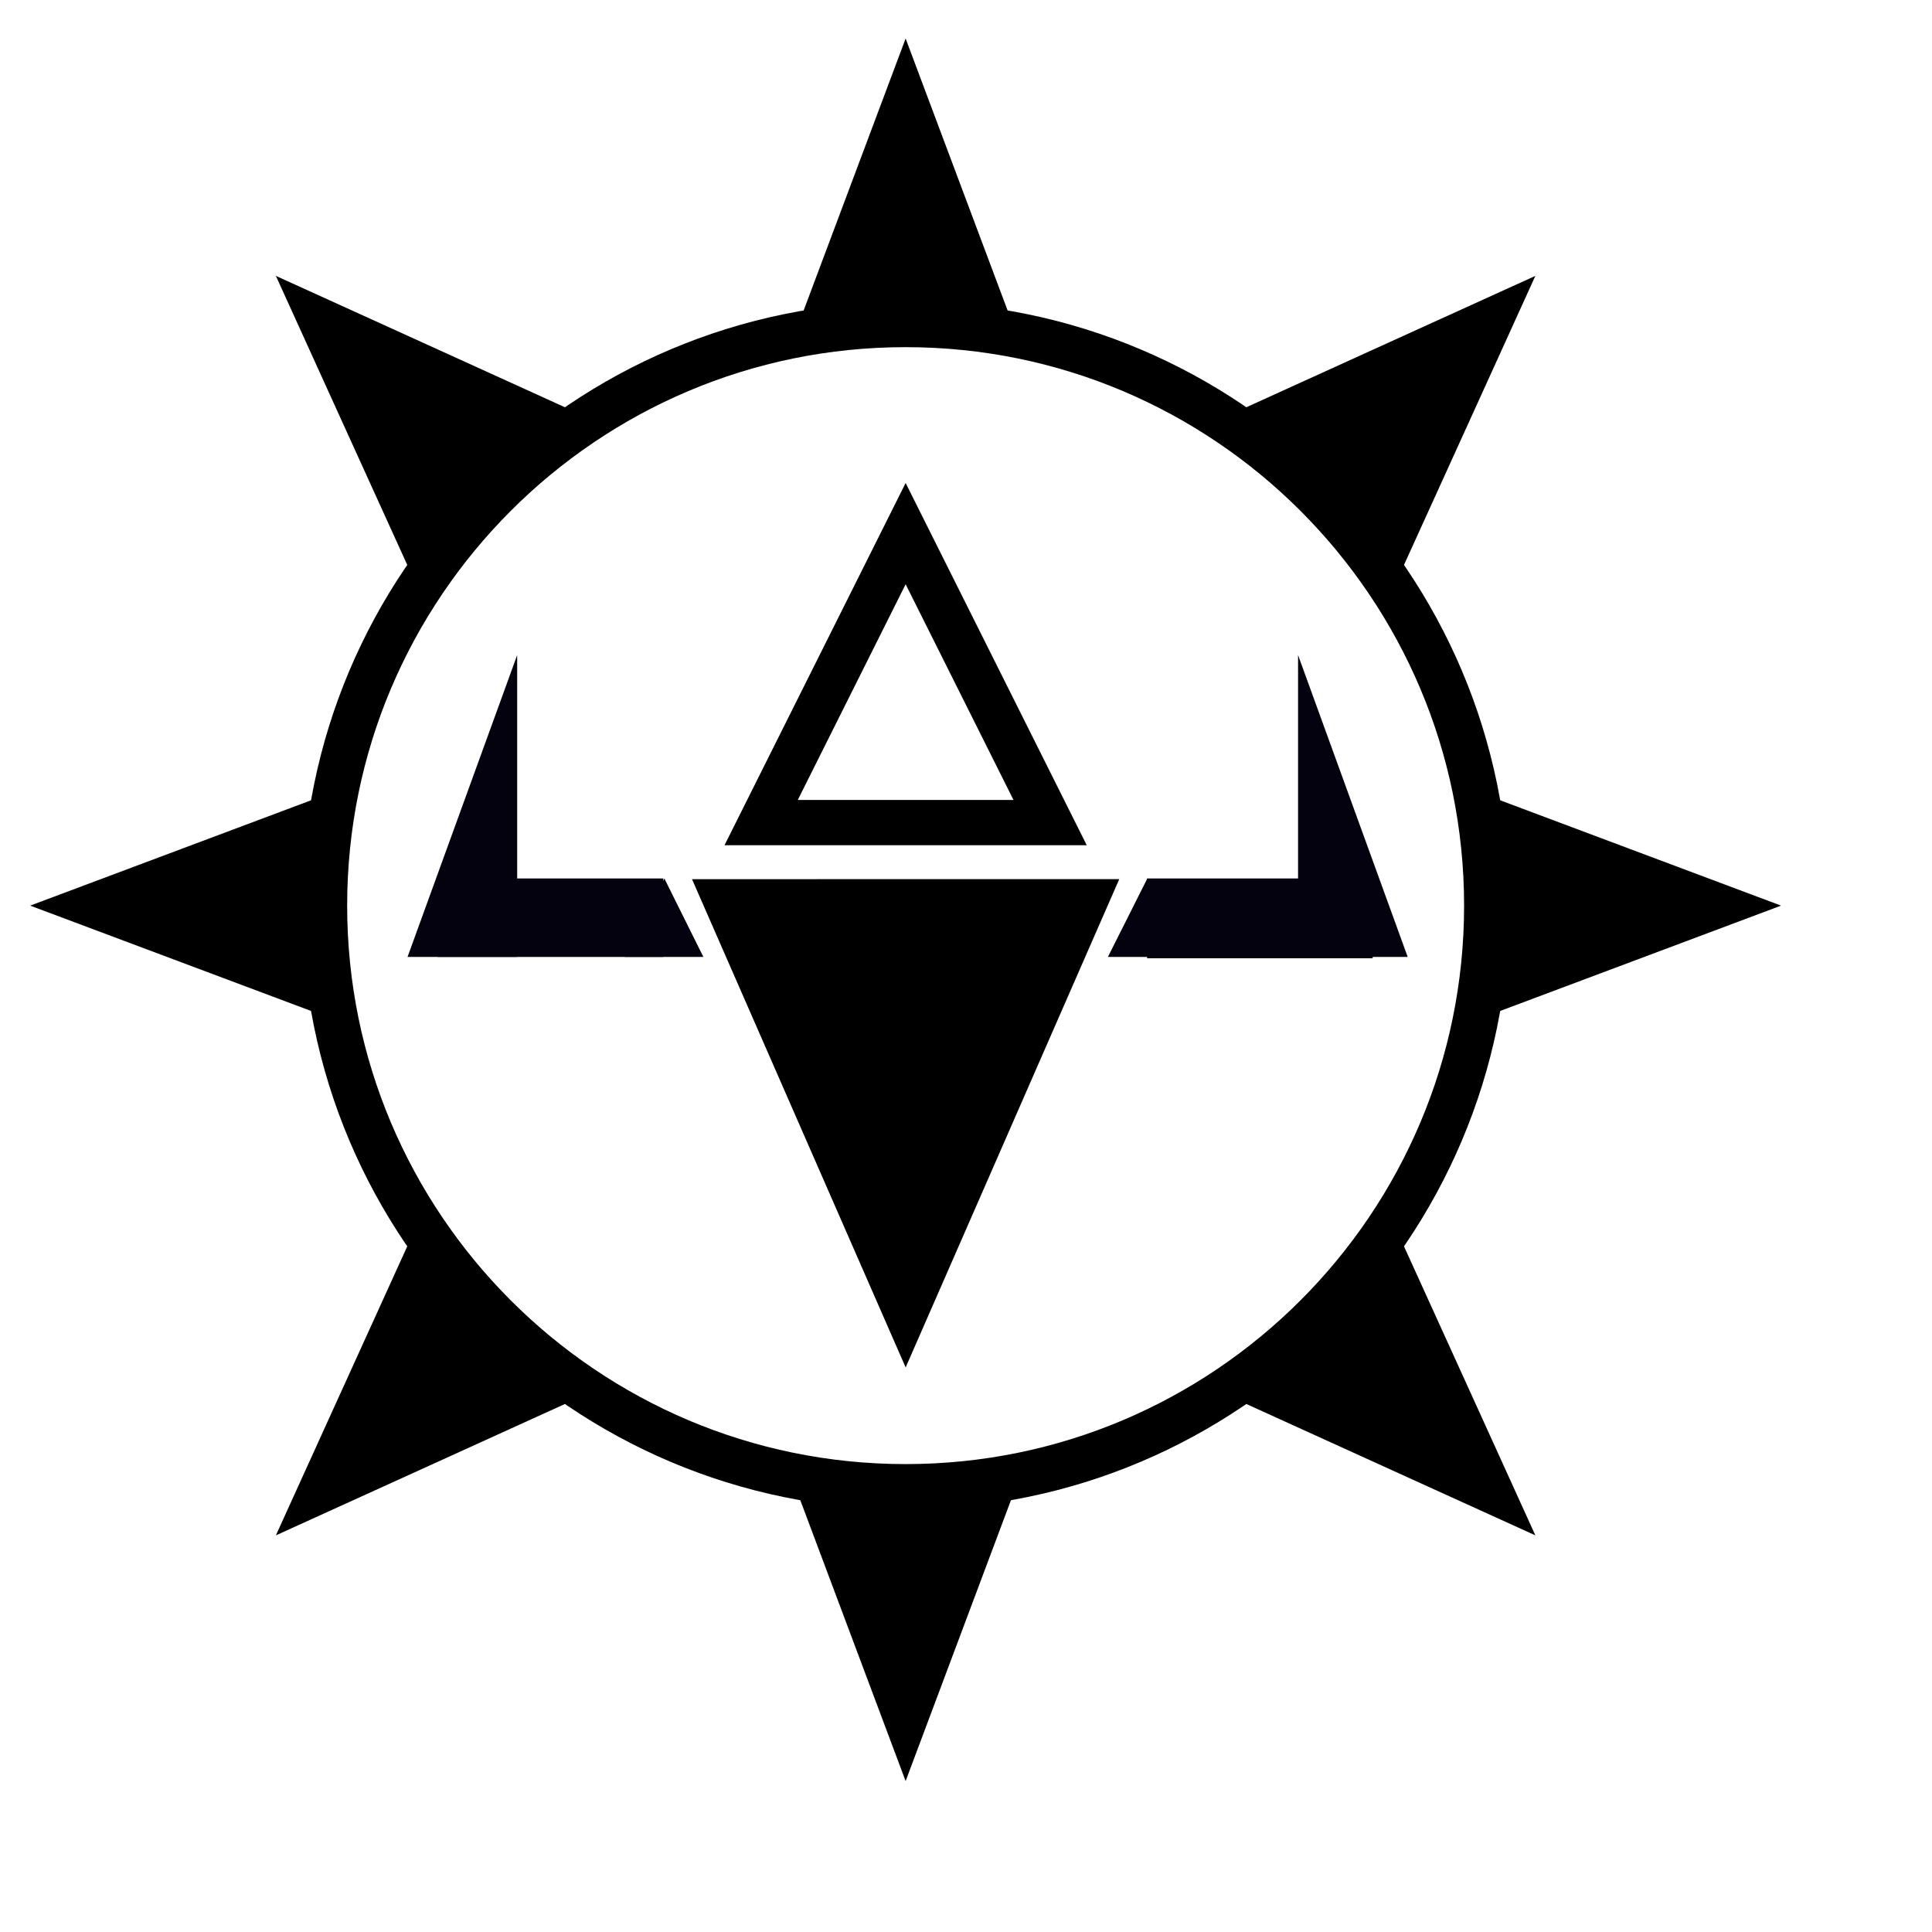 <?xml version="1.0" encoding="UTF-8" standalone="no"?>
<!DOCTYPE svg PUBLIC "-//W3C//DTD SVG 1.1//EN" "http://www.w3.org/Graphics/SVG/1.1/DTD/svg11.dtd">
<svg version="1.1" xmlns="http://www.w3.org/2000/svg" xmlns:xlink="http://www.w3.org/1999/xlink" preserveAspectRatio="xMidYMid meet" viewBox="0 0 640 640" width="640" height="640"><defs><path d="M500 300C500 410.38 410.38 500 300 500C189.62 500 100 410.38 100 300C100 189.62 189.62 100 300 100C410.38 100 500 189.62 500 300Z" id="c5FP9SHESp"></path><clipPath id="clipeqSsiYMbW"><use xlink:href="#c5FP9SHESp" opacity="1"></use></clipPath><path d="M281.25 62.76L262.5 112.76L300 112.76L337.5 112.76L318.75 62.76L300 12.76L281.25 62.76Z" id="d4KSiLt7SJ"></path><path d="M318.75 540L337.5 490L300 490L262.5 490L281.25 540L300 590L318.75 540Z" id="bsNw62sDT"></path><path d="M540 281.25L490 262.5L490 300L490 337.5L540 318.75L590 300L540 281.25Z" id="agYaJKiXt"></path><path d="M460 113.48L411.39 135.58L437.9 162.1L464.42 188.61L486.52 140L508.61 91.39L460 113.48Z" id="a16Z1K8uJQ"></path><path d="M60 318.75L110 337.5L110 300L110 262.5L60 281.25L10 300L60 318.75Z" id="brNi8XoMf"></path><path d="M140 486.52L188.61 464.42L162.1 437.9L135.58 411.39L113.48 460L91.39 508.61L140 486.52Z" id="m7jdPIQJUk"></path><path d="M113.48 140L135.58 188.61L162.1 162.1L188.61 135.58L140 113.48L91.39 91.39L113.48 140Z" id="a5MhWq03id"></path><path d="M486.52 460L464.42 411.39L437.9 437.9L411.39 464.42L460 486.52L508.61 508.61L486.52 460Z" id="abmNRJ59z"></path><path d="M270 220L240 280L300 280L360 280L330 220L300 160L270 220Z" id="b2Sr4Wmptv"></path><clipPath id="clipaf9cUpCG0"><use xlink:href="#b2Sr4Wmptv" opacity="1"></use></clipPath><path d="M265.01 371.74L230 291.74L300 291.73L370 291.73L335.01 371.73L300.01 451.73L265.01 371.74Z" id="aYmmC22i"></path><path d="M145 291L219.71 291L219.71 317L145 317L145 291Z" id="e94rBdlnP"></path><path d="M380 291L454.71 291L454.71 317.44L380 317.44L380 291Z" id="bhFVKB1vI"></path><path d="M226.54 304L233.01 317L220.01 317L207.01 317L213.54 304L220.08 291L226.54 304Z" id="b2KwP0GoKs"></path><path d="M386.54 304L393 317L380 317L367 317L373.54 304L380.07 291L386.54 304Z" id="b1sZCctvSp"></path><path d="M171.32 217L135 317L171.32 317L171.32 217Z" id="c5SWjQ9bR"></path><path d="M430 217L466.32 317L430 317L430 217Z" id="a1CA6cTuwa"></path></defs><g><g><g><use xlink:href="#c5FP9SHESp" opacity="1" fill="#745e4d" fill-opacity="0"></use><g clip-path="url(#clipeqSsiYMbW)"><use xlink:href="#c5FP9SHESp" opacity="1" fill-opacity="0" stroke="#000000" stroke-width="30" stroke-opacity="1"></use></g></g><g><use xlink:href="#d4KSiLt7SJ" opacity="1" fill="#000000" fill-opacity="1"></use></g><g><use xlink:href="#bsNw62sDT" opacity="1" fill="#000000" fill-opacity="1"></use></g><g><use xlink:href="#agYaJKiXt" opacity="1" fill="#000000" fill-opacity="1"></use></g><g><use xlink:href="#a16Z1K8uJQ" opacity="1" fill="#000000" fill-opacity="1"></use></g><g><use xlink:href="#brNi8XoMf" opacity="1" fill="#000000" fill-opacity="1"></use></g><g><use xlink:href="#m7jdPIQJUk" opacity="1" fill="#000000" fill-opacity="1"></use></g><g><use xlink:href="#a5MhWq03id" opacity="1" fill="#000000" fill-opacity="1"></use></g><g><use xlink:href="#abmNRJ59z" opacity="1" fill="#000000" fill-opacity="1"></use></g><g><g clip-path="url(#clipaf9cUpCG0)"><use xlink:href="#b2Sr4Wmptv" opacity="1" fill-opacity="0" stroke="#000000" stroke-width="30" stroke-opacity="1"></use></g></g><g><use xlink:href="#aYmmC22i" opacity="1" fill="#000000" fill-opacity="1"></use><g><use xlink:href="#aYmmC22i" opacity="1" fill-opacity="0" stroke="#000000" stroke-width="1" stroke-opacity="1"></use></g></g><g><use xlink:href="#e94rBdlnP" opacity="1" fill="#03020e" fill-opacity="1"></use></g><g><use xlink:href="#bhFVKB1vI" opacity="1" fill="#03020e" fill-opacity="1"></use></g><g><use xlink:href="#b2KwP0GoKs" opacity="1" fill="#03020e" fill-opacity="1"></use></g><g><use xlink:href="#b1sZCctvSp" opacity="1" fill="#03020e" fill-opacity="1"></use></g><g><use xlink:href="#c5SWjQ9bR" opacity="1" fill="#03020e" fill-opacity="1"></use></g><g><use xlink:href="#a1CA6cTuwa" opacity="1" fill="#03020e" fill-opacity="1"></use></g></g></g></svg>